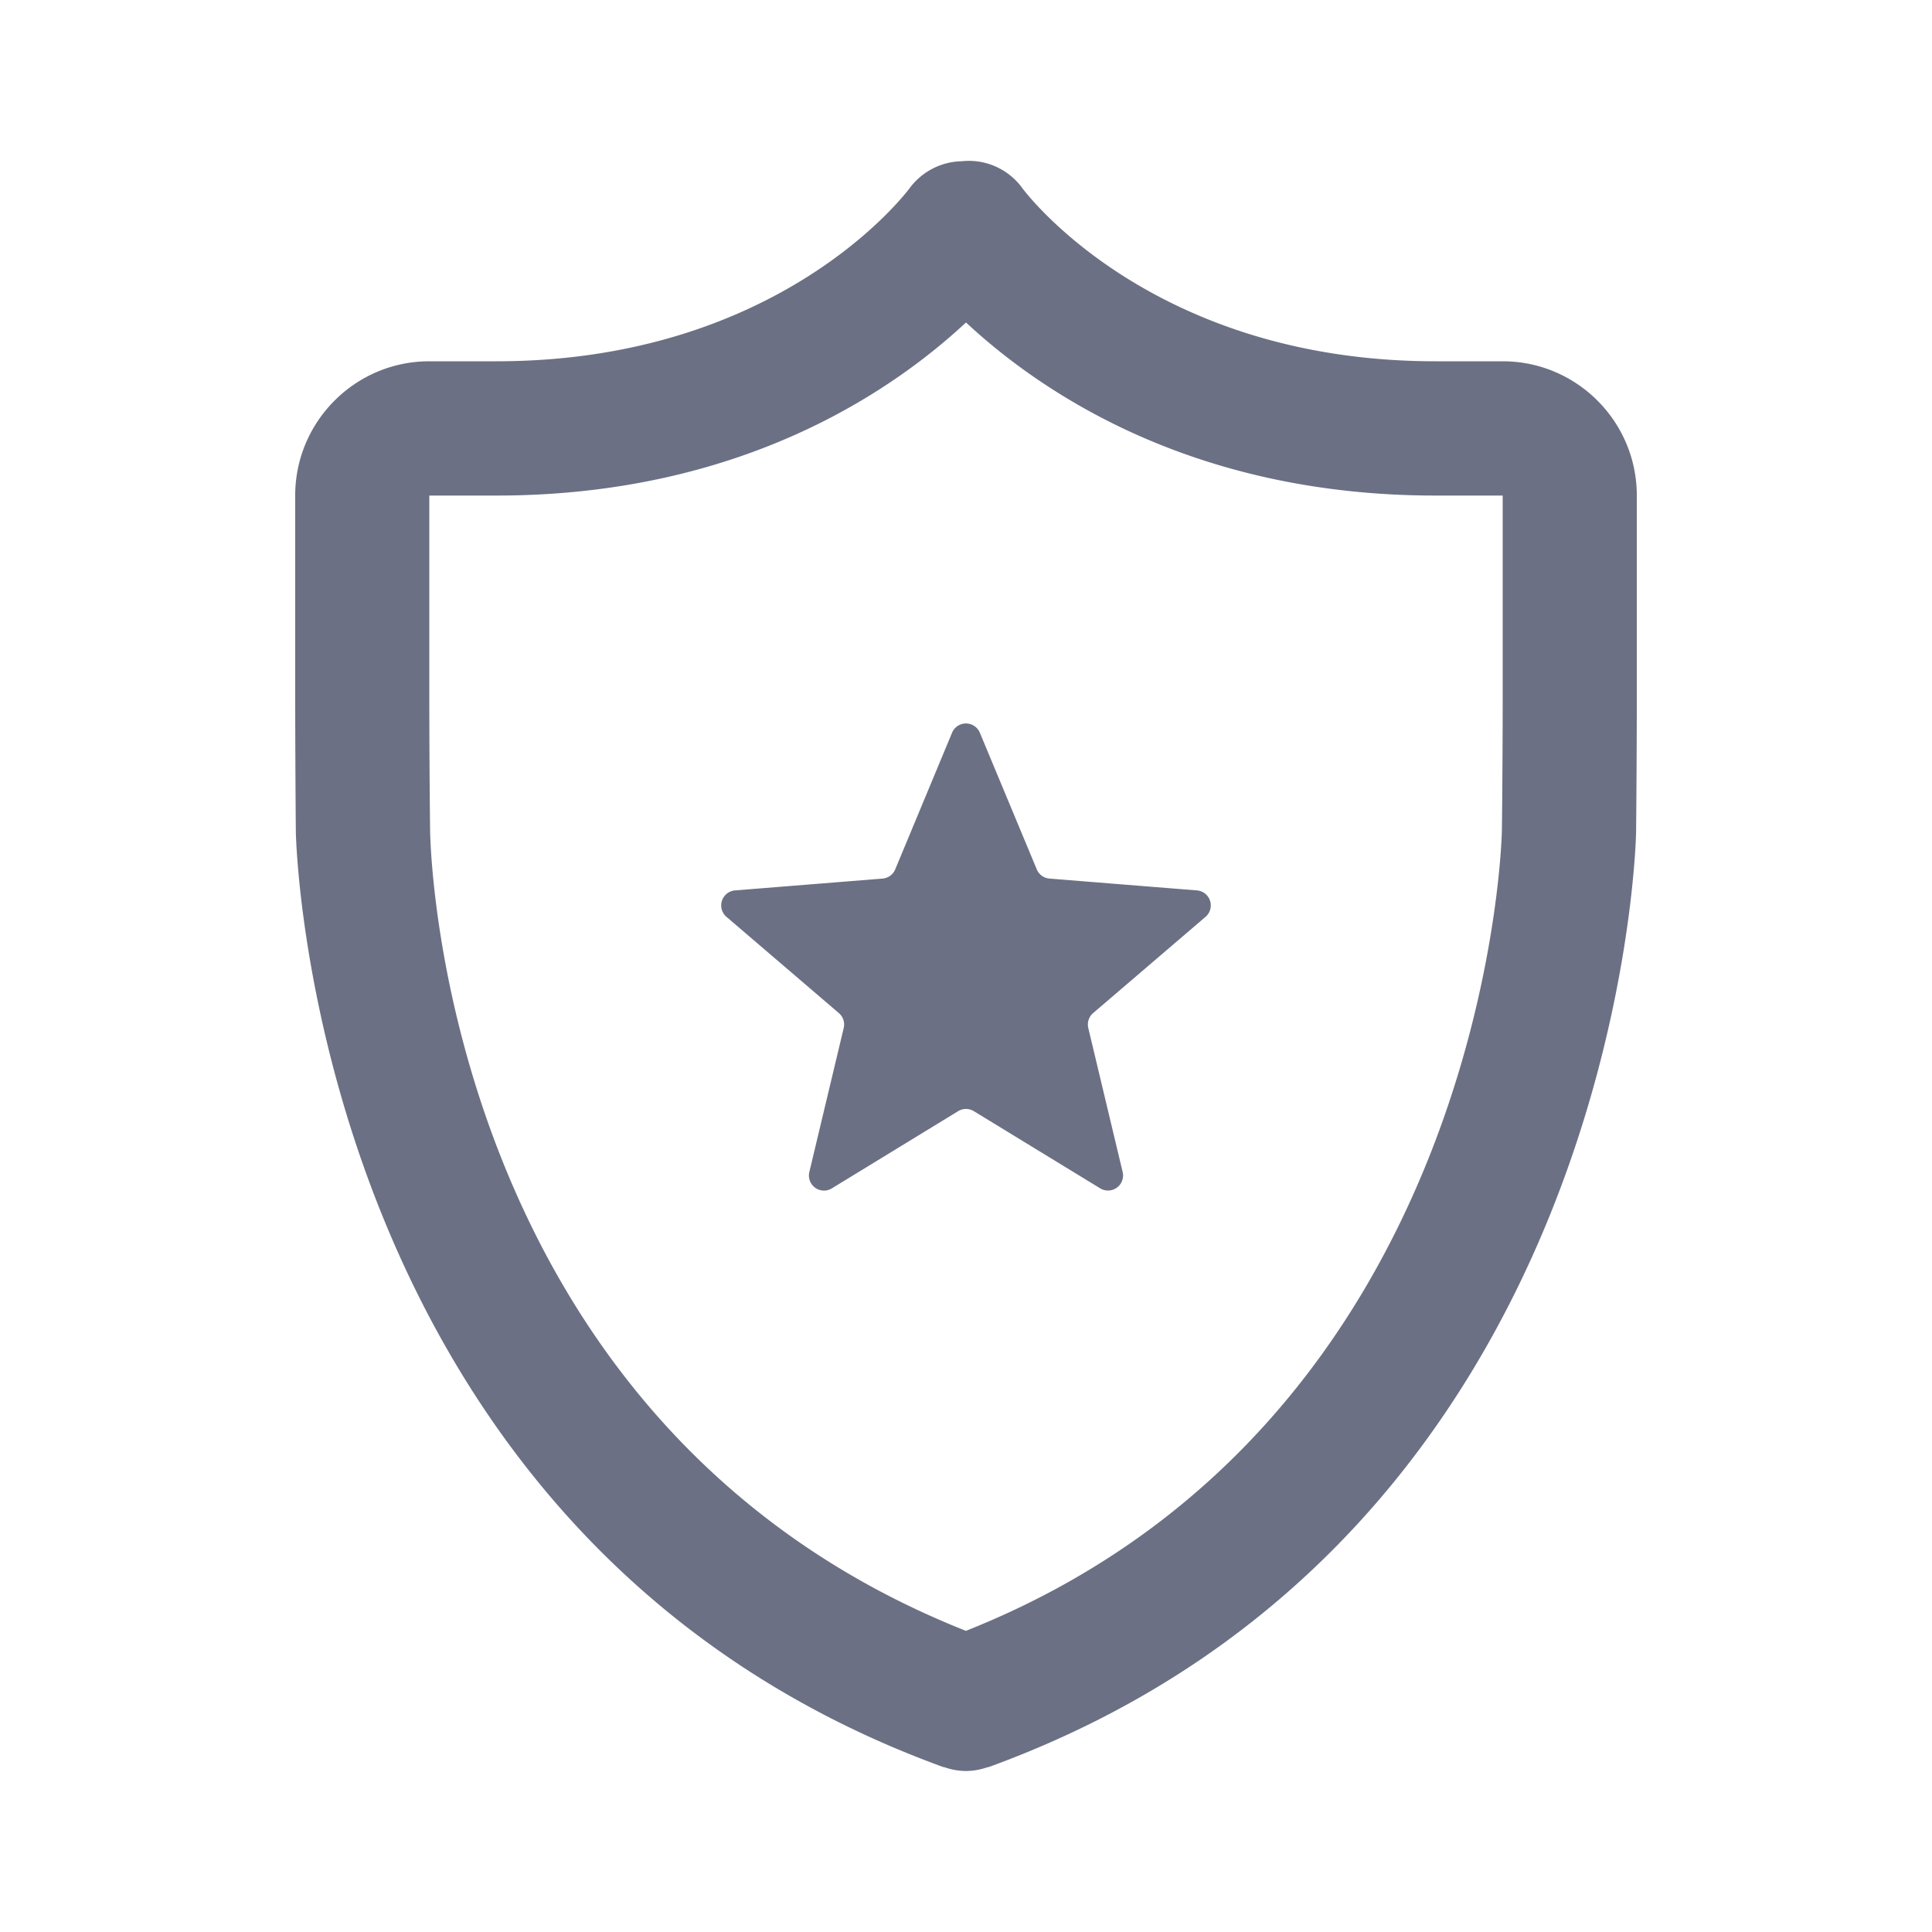 <svg xmlns="http://www.w3.org/2000/svg" fill="none" viewBox="0 0 24 24"><path fill="#6B7084" fill-rule="evenodd" d="M20.324 10.335c0 .087-.184 8.755-8.039 11.615a.033.033 0 0 1-.01.002l-.008.001A.83.83 0 0 1 12 22a.825.825 0 0 1-.268-.047l-.007-.001c-.003 0-.007 0-.01-.002-7.855-2.86-8.038-11.528-8.04-11.615a234.65 234.65 0 0 1-.008-1.678V6.156c0-.92.747-1.668 1.666-1.668h.834c3.5 0 5.075-2.071 5.14-2.16a.826.826 0 0 1 .641-.325.82.82 0 0 1 .748.329c.062.085 1.637 2.156 5.137 2.156h.834c.919 0 1.666.748 1.666 1.668v2.501c0 .462-.004 1.216-.009 1.678Zm-1.657-4.179h-.834c-3.045 0-4.925-1.305-5.833-2.15-.908.845-2.788 2.15-5.833 2.15h-.834v2.501c0 .456.004 1.203.01 1.66.004.303.194 7.38 6.656 9.942 6.49-2.577 6.658-9.867 6.658-9.942.006-.457.01-1.204.01-1.66V6.156Zm-6.495 2.946a.187.187 0 0 0-.345 0l-.706 1.697a.187.187 0 0 1-.157.115l-1.833.147a.187.187 0 0 0-.107.328l1.397 1.196a.187.187 0 0 1 .06.185l-.427 1.789a.187.187 0 0 0 .28.203l1.569-.959a.187.187 0 0 1 .194 0l1.57.959a.187.187 0 0 0 .279-.203l-.427-1.789a.187.187 0 0 1 .06-.185l1.397-1.196a.187.187 0 0 0-.107-.328l-1.833-.147a.187.187 0 0 1-.157-.115l-.707-1.697Z" clip-rule="evenodd"/></svg>